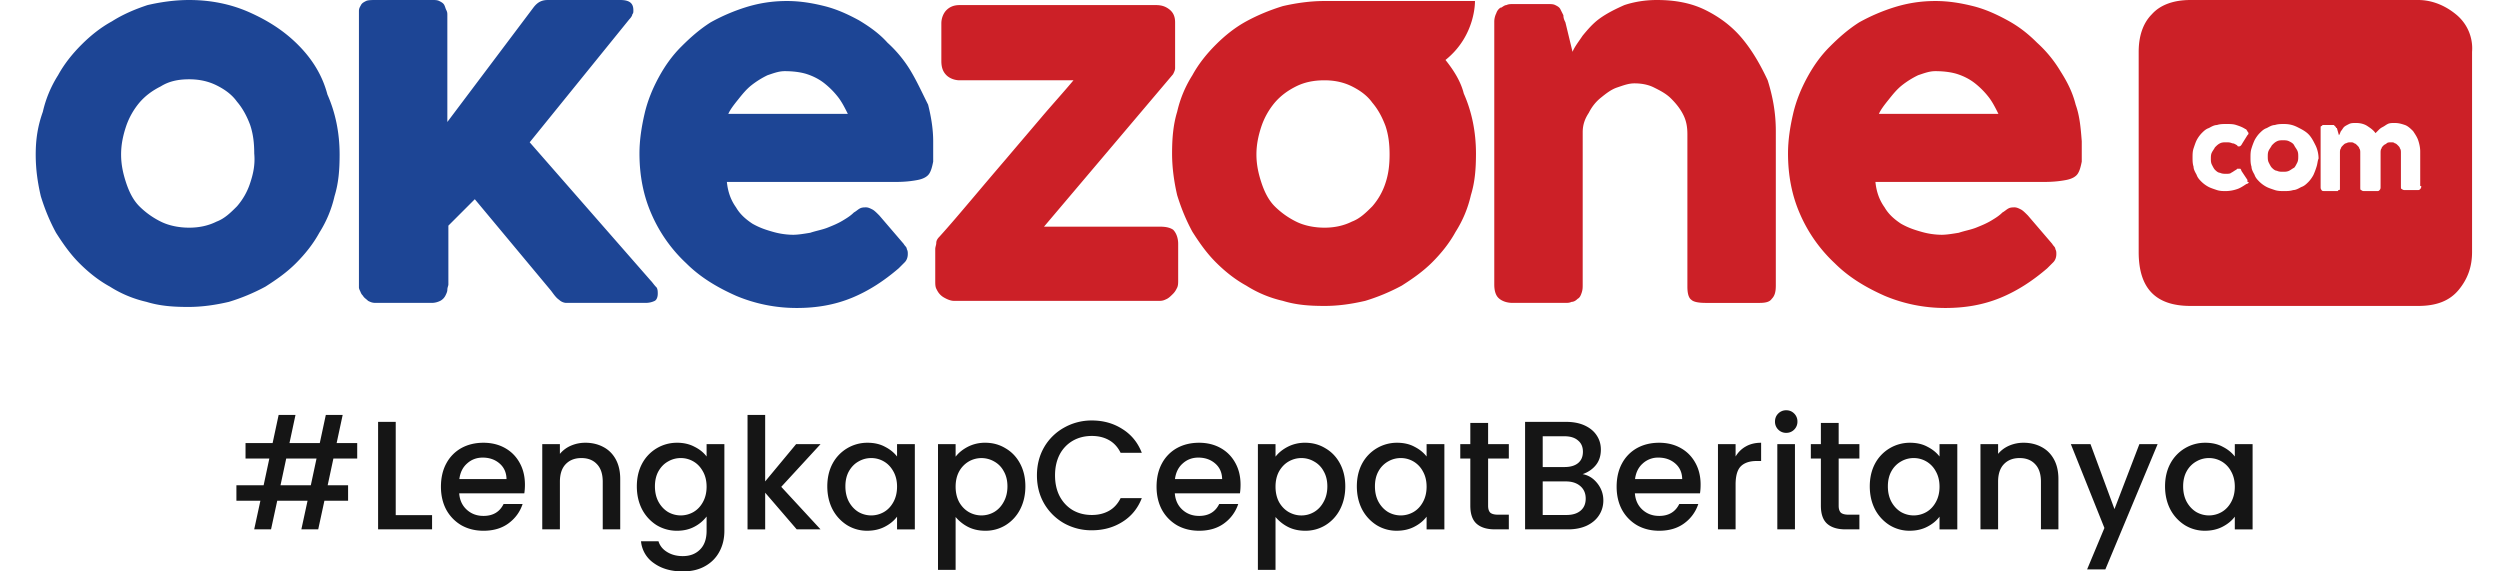 <svg width="210" height="48" viewBox="0 0 210 48" fill="none" xmlns="http://www.w3.org/2000/svg">
    <path d="m28.005 38.516-.481 2.248h1.715v1.299H27.25l-.52 2.403h-1.416l.52-2.403h-2.547l-.52 2.403h-1.415l.52-2.403h-2.014v-1.3h2.286l.48-2.247h-2v-1.3H22.9l.506-2.364h1.416l-.506 2.365h2.546l.507-2.365h1.416l-.507 2.365h1.728v1.3h-2zm-1.417 0h-2.546l-.48 2.248h2.546l.48-2.248zM33.241 43.271h3.053v1.195H31.76v-9.029h1.481v7.834zM44.094 40.712c0 .268-.018.51-.052.727h-5.47c.043.572.256 1.03.637 1.377.38.347.848.52 1.403.52.797 0 1.36-.333 1.689-1h1.598c-.217.658-.61 1.2-1.183 1.624-.563.415-1.264.623-2.104.623-.684 0-1.3-.151-1.845-.454a3.398 3.398 0 0 1-1.273-1.3c-.303-.563-.455-1.212-.455-1.948 0-.737.147-1.382.442-1.936a3.196 3.196 0 0 1 1.26-1.3c.546-.303 1.17-.454 1.87-.454.676 0 1.278.147 1.807.442.528.294.94.71 1.234 1.247.294.528.442 1.139.442 1.832zm-1.546-.468c-.01-.546-.204-.983-.585-1.312-.381-.33-.853-.494-1.416-.494-.511 0-.949.165-1.312.494-.364.32-.58.758-.65 1.312h3.963zM49.163 37.19c.563 0 1.065.118 1.507.352.45.233.801.58 1.052 1.039.251.46.377 1.013.377 1.663v4.222H50.63v-4.001c0-.641-.16-1.13-.48-1.468-.321-.347-.759-.52-1.313-.52-.554 0-.996.173-1.325.52-.32.338-.48.827-.48 1.468v4.001H45.55v-7.158h1.481v.818a2.46 2.46 0 0 1 .923-.688 3.015 3.015 0 0 1 1.208-.247zM56.872 37.19c.555 0 1.044.114 1.468.339.433.216.771.49 1.014.818v-1.04h1.494v7.276c0 .659-.139 1.243-.416 1.754-.277.52-.68.927-1.208 1.221-.52.295-1.143.442-1.871.442-.97 0-1.776-.23-2.416-.688a2.496 2.496 0 0 1-1.092-1.845h1.468c.113.372.351.67.715.896.372.234.814.35 1.325.35.598 0 1.078-.181 1.442-.545.372-.364.559-.892.559-1.585v-1.195a3.068 3.068 0 0 1-1.027.858c-.424.225-.909.337-1.455.337a3.27 3.27 0 0 1-1.715-.468 3.47 3.47 0 0 1-1.22-1.325c-.295-.571-.443-1.216-.443-1.935 0-.72.148-1.356.442-1.91a3.3 3.3 0 0 1 2.936-1.754zm2.482 3.69c0-.493-.104-.922-.312-1.286-.2-.363-.463-.64-.793-.831a2.09 2.09 0 0 0-1.065-.286 2.09 2.09 0 0 0-1.065.286c-.33.182-.598.455-.806.818-.199.355-.299.78-.299 1.274 0 .493.1.926.3 1.299.207.372.476.658.805.857a2.137 2.137 0 0 0 2.13 0c.33-.19.594-.468.793-.831.208-.373.312-.806.312-1.3zM65.625 40.894l3.3 3.572h-2l-2.65-3.079v3.08h-1.482v-9.615h1.481v5.587l2.599-3.131h2.052l-3.3 3.586zM69.493 40.855c0-.72.147-1.356.442-1.91a3.3 3.3 0 0 1 2.936-1.754c.563 0 1.052.112 1.468.338.424.216.762.49 1.013.818v-1.04h1.494v7.16h-1.494V43.4c-.25.338-.593.62-1.026.844-.433.226-.927.338-1.481.338a3.18 3.18 0 0 1-1.689-.468 3.47 3.47 0 0 1-1.221-1.325c-.295-.571-.442-1.216-.442-1.935zm5.86.026c0-.494-.104-.923-.312-1.287-.2-.363-.464-.64-.793-.831a2.09 2.09 0 0 0-1.065-.286c-.381 0-.736.095-1.066.286-.329.182-.597.455-.805.818-.2.355-.299.78-.299 1.274 0 .493.1.926.299 1.299.208.372.476.658.805.857a2.137 2.137 0 0 0 2.131 0c.33-.19.593-.468.793-.831.208-.373.311-.806.311-1.3zM80.273 38.36c.251-.329.593-.606 1.026-.831a3.134 3.134 0 0 1 1.468-.338c.624 0 1.191.156 1.702.468.52.303.927.732 1.221 1.286.295.554.442 1.19.442 1.91 0 .719-.147 1.364-.442 1.935a3.342 3.342 0 0 1-1.22 1.325 3.204 3.204 0 0 1-1.703.468c-.545 0-1.03-.108-1.455-.325a3.337 3.337 0 0 1-1.04-.831v4.443h-1.48V37.308h1.48v1.052zm4.352 2.495c0-.494-.104-.918-.312-1.274a1.984 1.984 0 0 0-.805-.818 2.138 2.138 0 0 0-2.13 0 2.19 2.19 0 0 0-.806.831c-.2.364-.3.793-.3 1.287 0 .493.1.926.3 1.299.207.364.476.64.805.831a2.137 2.137 0 0 0 2.13 0c.338-.199.607-.485.806-.857.208-.373.312-.806.312-1.3zM87.103 39.932c0-.883.204-1.676.61-2.377a4.407 4.407 0 0 1 1.677-1.637 4.673 4.673 0 0 1 2.325-.598c.962 0 1.815.238 2.56.715.753.467 1.299 1.134 1.636 2h-1.78c-.233-.476-.558-.831-.974-1.065-.415-.234-.896-.35-1.442-.35-.597 0-1.13.134-1.598.402a2.845 2.845 0 0 0-1.104 1.156c-.26.503-.39 1.087-.39 1.754s.13 1.252.39 1.754c.268.502.636.892 1.104 1.17.468.268 1 .402 1.598.402.546 0 1.026-.117 1.442-.35.416-.235.74-.59.975-1.066h1.78c-.338.866-.884 1.533-1.638 2-.744.468-1.597.702-2.559.702a4.707 4.707 0 0 1-2.325-.584 4.505 4.505 0 0 1-1.676-1.65c-.407-.702-.611-1.494-.611-2.378zM104.206 40.712c0 .268-.017.51-.052.727h-5.47c.044.572.256 1.03.637 1.377s.849.52 1.403.52c.797 0 1.36-.333 1.689-1h1.598a3.252 3.252 0 0 1-1.182 1.624c-.563.415-1.265.623-2.105.623-.684 0-1.3-.151-1.845-.454a3.398 3.398 0 0 1-1.273-1.3c-.303-.563-.455-1.212-.455-1.948 0-.737.148-1.382.442-1.936a3.196 3.196 0 0 1 1.26-1.3c.546-.303 1.17-.454 1.871-.454.676 0 1.278.147 1.806.442.528.294.94.71 1.234 1.247.295.528.442 1.139.442 1.832zm-1.546-.468c-.009-.546-.204-.983-.585-1.312-.381-.33-.853-.494-1.416-.494-.511 0-.948.165-1.312.494-.364.32-.58.758-.65 1.312h3.963zM107.144 38.36c.252-.329.594-.606 1.027-.831a3.133 3.133 0 0 1 1.468-.338c.623 0 1.191.156 1.702.468.519.303.927.732 1.221 1.286.295.554.442 1.19.442 1.91 0 .719-.147 1.364-.442 1.935a3.342 3.342 0 0 1-1.221 1.325 3.205 3.205 0 0 1-1.702.468c-.546 0-1.031-.108-1.455-.325a3.338 3.338 0 0 1-1.04-.831v4.443h-1.481V37.308h1.481v1.052zm4.353 2.495c0-.494-.104-.918-.312-1.274a1.982 1.982 0 0 0-.806-.818 2.09 2.09 0 0 0-1.065-.286c-.372 0-.727.095-1.065.286-.329.19-.598.468-.806.831-.199.364-.299.793-.299 1.287 0 .493.1.926.299 1.299.208.364.477.64.806.831.338.19.693.286 1.065.286.381 0 .736-.095 1.065-.286.338-.199.607-.485.806-.857.208-.373.312-.806.312-1.3zM113.975 40.855c0-.72.147-1.356.441-1.91a3.308 3.308 0 0 1 2.937-1.754c.563 0 1.052.112 1.468.338.424.216.762.49 1.013.818v-1.04h1.494v7.16h-1.494V43.4c-.251.338-.593.62-1.026.844-.433.226-.927.338-1.481.338a3.18 3.18 0 0 1-1.689-.468 3.479 3.479 0 0 1-1.222-1.325c-.294-.571-.441-1.216-.441-1.935zm5.859.026c0-.494-.104-.923-.312-1.287a2.097 2.097 0 0 0-.792-.831 2.093 2.093 0 0 0-1.066-.286 2.09 2.09 0 0 0-1.065.286 2.086 2.086 0 0 0-.805.818c-.2.355-.299.78-.299 1.274 0 .493.099.926.299 1.299.207.372.476.658.805.857a2.137 2.137 0 0 0 2.131 0c.329-.19.593-.468.792-.831.208-.373.312-.806.312-1.3zM125.001 38.516v3.963c0 .268.061.463.182.584.13.113.347.17.65.17h.909v1.233h-1.169c-.667 0-1.178-.156-1.533-.467-.355-.312-.533-.819-.533-1.52v-3.963h-.844v-1.208h.844v-1.78h1.494v1.78h1.741v1.208h-1.741zM132.94 39.828c.485.087.897.342 1.234.767.338.424.507.905.507 1.442 0 .459-.121.875-.364 1.247-.234.364-.576.654-1.026.87-.45.208-.974.312-1.572.312h-3.612v-9.029h3.443c.615 0 1.143.104 1.585.312.442.208.775.49 1 .844.226.347.338.736.338 1.17 0 .52-.138.952-.416 1.299-.277.346-.649.602-1.117.766zm-3.352-.597h1.832c.485 0 .862-.109 1.13-.325.278-.225.416-.546.416-.962 0-.407-.138-.723-.416-.948-.268-.234-.645-.35-1.13-.35h-1.832v2.585zm2.001 4.027c.502 0 .896-.121 1.182-.364.286-.242.429-.58.429-1.013 0-.442-.152-.792-.455-1.052-.303-.26-.706-.39-1.208-.39h-1.949v2.82h2.001zM142.851 40.712c0 .268-.017.51-.052.727h-5.469c.043.572.255 1.03.636 1.377.382.347.849.52 1.404.52.796 0 1.359-.333 1.688-1h1.598a3.24 3.24 0 0 1-1.182 1.624c-.563.415-1.264.623-2.104.623-.685 0-1.3-.151-1.845-.454a3.392 3.392 0 0 1-1.273-1.3c-.304-.563-.455-1.212-.455-1.948 0-.737.147-1.382.442-1.936a3.195 3.195 0 0 1 1.26-1.3c.545-.303 1.169-.454 1.871-.454.675 0 1.277.147 1.805.442.529.294.94.71 1.235 1.247.294.528.441 1.139.441 1.832zm-1.546-.468c-.008-.546-.203-.983-.584-1.312-.381-.33-.853-.494-1.416-.494a1.89 1.89 0 0 0-1.313.494c-.363.32-.58.758-.649 1.312h3.962zM145.79 38.347c.216-.364.502-.645.857-.844.364-.208.793-.312 1.287-.312v1.533h-.377c-.581 0-1.022.147-1.325.442-.295.294-.442.805-.442 1.533v3.767h-1.481v-7.158h1.481v1.04zM150.048 36.36a.917.917 0 0 1-.675-.273.917.917 0 0 1-.273-.676c0-.269.091-.494.273-.675a.917.917 0 0 1 .675-.273c.26 0 .481.09.663.273a.917.917 0 0 1 .273.675.917.917 0 0 1-.273.676.903.903 0 0 1-.663.272zm.728.948v7.158h-1.481v-7.158h1.481zM154.448 38.516v3.963c0 .268.061.463.182.584.13.113.347.17.65.17h.909v1.233h-1.169c-.667 0-1.178-.156-1.533-.467-.355-.312-.533-.819-.533-1.52v-3.963h-.844v-1.208h.844v-1.78h1.494v1.78h1.741v1.208h-1.741zM157.061 40.855c0-.72.147-1.356.441-1.91a3.308 3.308 0 0 1 2.937-1.754c.563 0 1.052.112 1.468.338.424.216.762.49 1.013.818v-1.04h1.494v7.16h-1.494V43.4c-.251.338-.593.62-1.026.844-.433.226-.927.338-1.481.338a3.18 3.18 0 0 1-1.689-.468 3.479 3.479 0 0 1-1.222-1.325c-.294-.571-.441-1.216-.441-1.935zm5.859.026c0-.494-.104-.923-.312-1.287a2.097 2.097 0 0 0-.792-.831 2.093 2.093 0 0 0-1.066-.286 2.09 2.09 0 0 0-1.065.286 2.086 2.086 0 0 0-.805.818c-.2.355-.299.78-.299 1.274 0 .493.099.926.299 1.299.207.372.476.658.805.857a2.137 2.137 0 0 0 2.131 0c.329-.19.593-.468.792-.831.208-.373.312-.806.312-1.3zM169.971 37.19c.563 0 1.065.118 1.507.352.45.233.801.58 1.052 1.039.252.46.377 1.013.377 1.663v4.222h-1.468v-4.001c0-.641-.16-1.13-.481-1.468-.32-.347-.757-.52-1.312-.52-.554 0-.996.173-1.325.52-.32.338-.481.827-.481 1.468v4.001h-1.481v-7.158h1.481v.818c.243-.294.55-.524.923-.688a3.015 3.015 0 0 1 1.208-.247zM181.24 37.308l-4.391 10.523h-1.533l1.455-3.482-2.819-7.041h1.65l2.014 5.456 2.091-5.456h1.533zM181.864 40.855c0-.72.148-1.356.442-1.91a3.298 3.298 0 0 1 2.936-1.754c.563 0 1.052.112 1.468.338.425.216.762.49 1.014.818v-1.04h1.494v7.16h-1.494V43.4c-.252.338-.594.62-1.027.844-.433.226-.927.338-1.481.338a3.18 3.18 0 0 1-1.689-.468 3.469 3.469 0 0 1-1.221-1.325c-.294-.571-.442-1.216-.442-1.935zm5.86.026c0-.494-.104-.923-.312-1.287a2.1 2.1 0 0 0-.793-.831 2.09 2.09 0 0 0-1.065-.286 2.09 2.09 0 0 0-1.065.286 2.095 2.095 0 0 0-.806.818c-.199.355-.299.78-.299 1.274 0 .493.1.926.299 1.299.208.372.477.658.806.857a2.134 2.134 0 0 0 2.13 0c.329-.19.594-.468.793-.831.208-.373.312-.806.312-1.3z" fill="#151515"/>
    <path d="M25.028 3.757c-1.195-1.196-2.562-2.05-4.098-2.732C19.393.342 17.685 0 15.892 0c-1.195 0-2.39.17-3.5.427-1.025.341-2.05.768-2.989 1.366-.939.512-1.793 1.195-2.561 1.964-.768.768-1.451 1.622-1.964 2.561a9.773 9.773 0 0 0-1.28 3.074C3.17 10.587 3 11.697 3 12.978c0 1.28.17 2.39.427 3.5.341 1.11.768 2.135 1.28 3.074.598.939 1.196 1.793 1.964 2.561.769.769 1.622 1.452 2.562 1.964a9.774 9.774 0 0 0 3.073 1.28c1.11.342 2.22.427 3.5.427 1.196 0 2.306-.17 3.416-.426a16.588 16.588 0 0 0 3.074-1.281c.939-.598 1.793-1.195 2.561-1.964.768-.768 1.451-1.622 1.964-2.561a9.771 9.771 0 0 0 1.28-3.074c.342-1.11.427-2.22.427-3.5 0-1.793-.341-3.5-1.024-5.038-.427-1.622-1.28-2.988-2.476-4.183zm-4.013 11.611a5.582 5.582 0 0 1-1.11 1.964c-.512.512-1.024 1.024-1.708 1.28-.683.342-1.451.513-2.305.513-.854 0-1.707-.17-2.39-.512a6.835 6.835 0 0 1-1.793-1.281c-.513-.512-.854-1.195-1.11-1.964-.256-.768-.427-1.537-.427-2.39 0-.854.17-1.623.427-2.391a6.214 6.214 0 0 1 1.11-1.964c.512-.597 1.11-1.024 1.793-1.366.683-.427 1.451-.597 2.39-.597.854 0 1.622.17 2.305.512.684.341 1.281.768 1.708 1.366.512.598.854 1.28 1.11 1.964.256.768.341 1.536.341 2.39.086.94-.085 1.708-.341 2.476zM54.654 23.565l-10.16-11.612 8.367-10.33c.17-.172.256-.342.256-.428.086-.085.086-.17.086-.341 0-.598-.342-.854-1.11-.854H46.03c-.512 0-.854.17-1.195.598l-7.258 9.648V1.28c0-.171 0-.256-.085-.427-.085-.171-.085-.256-.17-.427-.086-.17-.257-.256-.428-.342C36.725 0 36.554 0 36.298 0h-4.696c-.342 0-.683 0-.854.085-.17.086-.341.171-.427.342-.085.17-.17.256-.17.512v23.223s0 .086.085.256c.085.171.085.256.256.427.085.171.256.256.427.427.17.086.341.17.598.17h4.78c.257 0 .513-.084.684-.17a1.03 1.03 0 0 0 .427-.427c.085-.17.17-.341.17-.512 0-.17.086-.341.086-.427v-4.952l2.22-2.22 6.403 7.684c.256.342.427.598.683.769.17.17.427.256.598.256h6.66c.34 0 .597-.085.768-.17.17-.086.256-.342.256-.599 0-.17 0-.341-.086-.512-.256-.256-.341-.427-.512-.597z" fill="#1D4595"/>
    <path d="M76.511 5.977a10.473 10.473 0 0 0-1.963-2.391c-.683-.768-1.537-1.366-2.391-1.878-.94-.513-1.878-.94-2.903-1.196C68.23.256 67.205.085 66.095.085c-1.195 0-2.305.171-3.415.513a15.75 15.75 0 0 0-2.988 1.28c-.94.598-1.708 1.281-2.476 2.05-.769.768-1.366 1.622-1.879 2.56-.512.94-.939 1.965-1.195 3.075-.256 1.11-.427 2.22-.427 3.33 0 1.878.342 3.585 1.025 5.122a12.4 12.4 0 0 0 2.902 4.098c1.196 1.195 2.647 2.05 4.184 2.732a13.067 13.067 0 0 0 5.123 1.025c1.622 0 3.159-.256 4.61-.854 1.452-.598 2.732-1.451 3.928-2.476l.512-.512c.17-.17.256-.427.256-.683 0-.171 0-.256-.085-.427 0-.17-.171-.256-.256-.427l-2.05-2.39c-.256-.257-.426-.427-.597-.513-.17-.085-.342-.17-.512-.17-.171 0-.342 0-.513.085-.17.085-.341.256-.512.341-.256.256-.512.427-.94.683-.426.256-.853.427-1.28.598-.427.17-.939.256-1.451.427-.513.085-1.025.17-1.452.17a6.38 6.38 0 0 1-1.707-.256c-.598-.17-1.11-.341-1.708-.683-.512-.341-1.024-.768-1.366-1.366-.427-.597-.683-1.28-.768-2.134H75.23c.853 0 1.451-.085 1.878-.17.427-.086.768-.257.94-.513.17-.256.255-.598.34-1.025v-1.707c0-1.025-.17-2.05-.426-3.074-.513-1.024-.94-1.964-1.452-2.817zm-15.368 3.67c.17-.426.512-.853.854-1.28.341-.427.683-.854 1.11-1.195a7.375 7.375 0 0 1 1.366-.854c.512-.17.939-.341 1.451-.341.683 0 1.366.085 1.879.256.512.17 1.024.427 1.451.768.427.342.768.683 1.11 1.11.341.427.598.94.854 1.452H61.143v.085z" fill="#1D4595"/>
    <path d="M97.429 19.04h-9.733L98.539 6.233c.085-.171.17-.342.17-.512V1.878c0-.512-.17-.853-.511-1.11-.342-.256-.684-.341-1.11-.341H80.609c-.512 0-.853.17-1.11.427-.256.256-.426.683-.426 1.11v3.159c0 .598.17.939.427 1.195.256.256.683.427 1.11.427h9.562c-.854 1.025-1.793 2.05-2.732 3.16-.94 1.109-1.964 2.304-2.903 3.414-1.025 1.195-1.964 2.305-2.903 3.415-.94 1.11-1.878 2.22-2.732 3.16-.17.17-.256.34-.256.512 0 .17-.086.341-.086.512v2.732c0 .17 0 .427.086.598.085.17.17.341.341.512.171.17.342.256.513.341.17.086.426.171.597.171H97.43c.256 0 .427-.085.598-.17.17-.086.341-.257.512-.427.17-.171.256-.342.341-.513.086-.17.086-.427.086-.597V20.49c0-.512-.17-.94-.427-1.195-.256-.171-.598-.256-1.11-.256zM146.351 3.244c-.854-1.024-1.878-1.793-3.073-2.39C142.082.256 140.716 0 139.179 0c-1.024 0-1.963.17-2.732.427-.768.341-1.451.683-2.049 1.11-.597.427-1.024.939-1.451 1.451-.342.513-.683.94-.854 1.366l-.598-2.476c-.085-.17-.17-.341-.17-.597l-.257-.513c-.085-.17-.256-.256-.426-.341-.171-.085-.342-.085-.598-.085h-2.988c-.171 0-.342 0-.513.085-.17 0-.341.17-.512.256l.085-.085a.875.875 0 0 0-.426.512 1.6 1.6 0 0 0-.171.683v22.113c0 .427.085.854.341 1.11.256.256.683.427 1.196.427h4.439c.171 0 .342 0 .513-.085.17 0 .341-.086.512-.257.171-.085.256-.256.341-.512.086-.256.086-.427.086-.683V11.1c0-.597.171-1.11.512-1.622.256-.512.598-.94 1.025-1.28.426-.342.853-.684 1.366-.854.512-.171.939-.342 1.451-.342.512 0 1.11.085 1.622.342.513.256 1.025.512 1.452.939.427.427.768.854 1.024 1.366.256.512.342 1.024.342 1.622v12.807c0 .512.085.939.341 1.11.171.17.598.256 1.196.256h4.525c.512 0 .853-.085 1.024-.342.256-.256.342-.597.342-1.11V11.014c0-1.537-.256-2.903-.683-4.27-.598-1.28-1.281-2.475-2.135-3.5zM174.356 8.794c-.257-1.024-.683-1.878-1.281-2.817a10.451 10.451 0 0 0-1.964-2.391c-.768-.768-1.537-1.366-2.476-1.878-.939-.513-1.878-.94-2.903-1.196-1.024-.256-2.049-.427-3.159-.427-1.195 0-2.305.171-3.415.513a15.74 15.74 0 0 0-2.988 1.28c-.939.598-1.708 1.281-2.476 2.05-.769.768-1.366 1.622-1.878 2.56-.513.94-.94 1.965-1.196 3.075s-.427 2.22-.427 3.33c0 1.878.342 3.585 1.025 5.122a12.394 12.394 0 0 0 2.903 4.098c1.195 1.195 2.647 2.05 4.183 2.732a13.07 13.07 0 0 0 5.123 1.025c1.622 0 3.159-.256 4.611-.854 1.451-.598 2.732-1.451 3.927-2.476l.512-.512c.171-.17.256-.427.256-.683 0-.171 0-.256-.085-.427 0-.17-.171-.256-.256-.427l-2.049-2.39c-.256-.257-.427-.427-.598-.513-.171-.085-.341-.17-.512-.17-.171 0-.342 0-.512.085-.171.085-.342.256-.513.341-.256.256-.512.427-.939.683-.427.256-.854.427-1.281.598-.426.17-.939.256-1.451.427-.512.085-1.025.17-1.451.17a6.38 6.38 0 0 1-1.708-.256c-.598-.17-1.11-.341-1.708-.683-.512-.341-1.024-.768-1.366-1.366-.427-.597-.683-1.28-.768-2.134h14.173c.854 0 1.451-.085 1.878-.17.427-.086.769-.257.939-.513.171-.256.256-.598.342-1.025v-1.707c-.086-1.11-.171-2.135-.512-3.074zm-16.564.854c.171-.427.512-.854.854-1.28.341-.428.683-.855 1.11-1.196a7.385 7.385 0 0 1 1.366-.854c.512-.17.939-.341 1.451-.341.683 0 1.366.085 1.879.256.512.17 1.024.427 1.451.768a6.8 6.8 0 0 1 1.11 1.11c.342.427.598.94.854 1.452h-10.075v.085z" fill="#CC2027"/>
    <path d="M121.421 5.037c2.561-2.049 2.476-4.952 2.476-4.952H111.26c-1.195 0-2.39.171-3.5.427-1.11.342-2.135.769-3.074 1.281-.939.512-1.793 1.195-2.561 1.964-.769.768-1.452 1.622-1.964 2.561a9.776 9.776 0 0 0-1.28 3.074c-.342 1.11-.427 2.305-.427 3.5 0 1.196.17 2.39.427 3.5.341 1.11.768 2.135 1.28 3.075.598.939 1.195 1.792 1.964 2.56.768.77 1.622 1.452 2.561 1.965a9.773 9.773 0 0 0 3.074 1.28c1.11.342 2.22.427 3.5.427 1.196 0 2.306-.17 3.416-.427a16.576 16.576 0 0 0 3.073-1.28c.939-.598 1.793-1.196 2.562-1.964.768-.769 1.451-1.622 1.963-2.561a9.763 9.763 0 0 0 1.281-3.074c.342-1.11.427-2.22.427-3.5 0-1.794-.342-3.501-1.025-5.038-.256-1.025-.853-1.964-1.536-2.818zm-5.038 10.331a5.569 5.569 0 0 1-1.11 1.964c-.512.512-1.024 1.024-1.707 1.28-.683.342-1.452.513-2.306.513-.853 0-1.707-.17-2.39-.512a6.832 6.832 0 0 1-1.793-1.281c-.512-.512-.854-1.195-1.11-1.964-.256-.768-.427-1.537-.427-2.39 0-.854.171-1.623.427-2.39a6.208 6.208 0 0 1 1.11-1.965c.512-.597 1.11-1.024 1.793-1.366.683-.341 1.451-.512 2.39-.512.854 0 1.623.17 2.306.512.683.342 1.28.769 1.707 1.366.513.598.854 1.281 1.11 1.964.256.768.342 1.537.342 2.39 0 .854-.086 1.623-.342 2.391zM206.287 1.195C205.348.427 204.238 0 203.128 0h-19.125c-1.451 0-2.561.427-3.244 1.195-.769.769-1.11 1.879-1.11 3.16v16.819c0 3.074 1.451 4.525 4.354 4.525h19.125c1.537 0 2.647-.427 3.415-1.366.769-.94 1.11-1.964 1.11-3.159V4.354a3.665 3.665 0 0 0-1.366-3.159zM188.87 15.368s-.086.086-.171.086c-.256.17-.512.341-.768.426a3.07 3.07 0 0 1-.939.171c-.257 0-.513 0-.769-.085s-.512-.17-.683-.256a2.595 2.595 0 0 1-.598-.427c-.17-.17-.341-.342-.426-.598-.086-.17-.257-.427-.257-.683-.085-.256-.085-.512-.085-.768s0-.512.085-.769c.086-.256.171-.512.257-.683a2.6 2.6 0 0 1 .426-.597c.171-.171.342-.342.598-.427.171-.086.427-.256.683-.256.256-.086.512-.086.769-.086.341 0 .597 0 .853.086.256.085.513.17.769.341.085 0 .085.085.17.17 0 .086.086.086.086.172 0 .085 0 .085-.086.17l-.426.683c-.086.171-.171.257-.257.257h-.085s-.085 0-.085-.086c-.171-.085-.256-.17-.427-.17-.171-.086-.342-.086-.512-.086-.171 0-.342 0-.513.085-.171.086-.256.171-.427.342-.085.17-.17.256-.256.427-.085.17-.085.341-.085.512 0 .17 0 .342.085.512.086.171.171.342.256.427.086.086.256.256.427.256.171.086.342.086.513.086.17 0 .341 0 .426-.086.171-.085.257-.17.427-.256l.086-.085h.256s.085.085.085.17l.512.77v.17c.171 0 .086.085.086.085zm5.72-1.366a5.885 5.885 0 0 1-.256.683c-.085.17-.256.427-.427.598-.171.17-.341.341-.597.427-.171.085-.427.256-.683.256-.257.085-.513.085-.769.085s-.512 0-.768-.085-.513-.17-.683-.256a2.595 2.595 0 0 1-.598-.427c-.171-.17-.341-.342-.427-.598-.085-.17-.256-.427-.256-.683-.085-.256-.085-.512-.085-.768s0-.512.085-.769a5.89 5.89 0 0 1 .256-.683c.086-.17.256-.427.427-.597.171-.171.342-.342.598-.427.17-.086.427-.256.683-.256.256-.086.512-.086.768-.086.427 0 .769.086 1.11.256.342.171.683.342.939.598.256.256.427.598.598.94.171.34.256.768.256 1.11-.085.17-.085.426-.171.682zm8.794 1.622c0 .086 0 .171-.085.256-.085.086-.085.086-.256.086h-1.025c-.085 0-.171 0-.256-.085-.085 0-.085-.086-.085-.257v-2.817c0-.085 0-.256-.086-.342 0-.085-.085-.17-.17-.256-.086-.085-.171-.17-.257-.17-.085-.086-.17-.086-.341-.086-.085 0-.256 0-.342.085-.085.086-.17.086-.256.171-.085.086-.171.17-.171.256-.085.086-.085.257-.085.342v2.903c0 .085 0 .17-.085.256-.086.085-.086.085-.256.085h-1.025c-.085 0-.171 0-.256-.085-.085 0-.085-.085-.085-.256v-2.903c0-.085 0-.256-.086-.342 0-.085-.085-.17-.171-.256-.085-.085-.17-.17-.256-.17-.085-.086-.17-.086-.341-.086-.086 0-.171 0-.342.085-.085 0-.171.086-.256.171-.085.086-.171.17-.171.256-.085.086-.085.257-.085.342v3.073c0 .086-.085.086-.085.086s-.086 0-.086.085H195.273c-.085 0-.256 0-.256-.085-.085-.085-.085-.17-.085-.256v-5.037c0-.086.085-.086.085-.086l.086-.085H196.042l.085.085.085.085s0 .086.086.086l.171.597c.085-.085.085-.17.17-.341.086-.085.171-.256.256-.342.086-.085.257-.17.427-.256.171-.085.342-.085.598-.085.342 0 .683.085.939.256.256.17.512.341.683.598l.256-.257c.086-.085.171-.17.342-.256.171-.085.256-.17.427-.256.171-.085.341-.085.597-.085.342 0 .598.085.854.17.256.086.512.342.683.513.171.256.342.512.427.768.086.256.171.598.171.94v2.902h.085zm-10.672-3.415c-.085-.17-.256-.256-.427-.341-.171-.086-.341-.086-.512-.086-.171 0-.342 0-.513.086-.17.085-.256.17-.426.341-.086.17-.171.256-.257.427-.085.17-.085.342-.085.512 0 .171 0 .342.085.513.086.17.171.341.257.427.085.085.256.256.426.256.171.085.342.085.513.085.171 0 .341 0 .512-.085.171-.086.256-.171.427-.256.085-.086.171-.257.256-.427.085-.171.085-.342.085-.513 0-.17 0-.341-.085-.512-.085-.17-.171-.256-.256-.427z" fill="#CC2027"/>
</svg>
